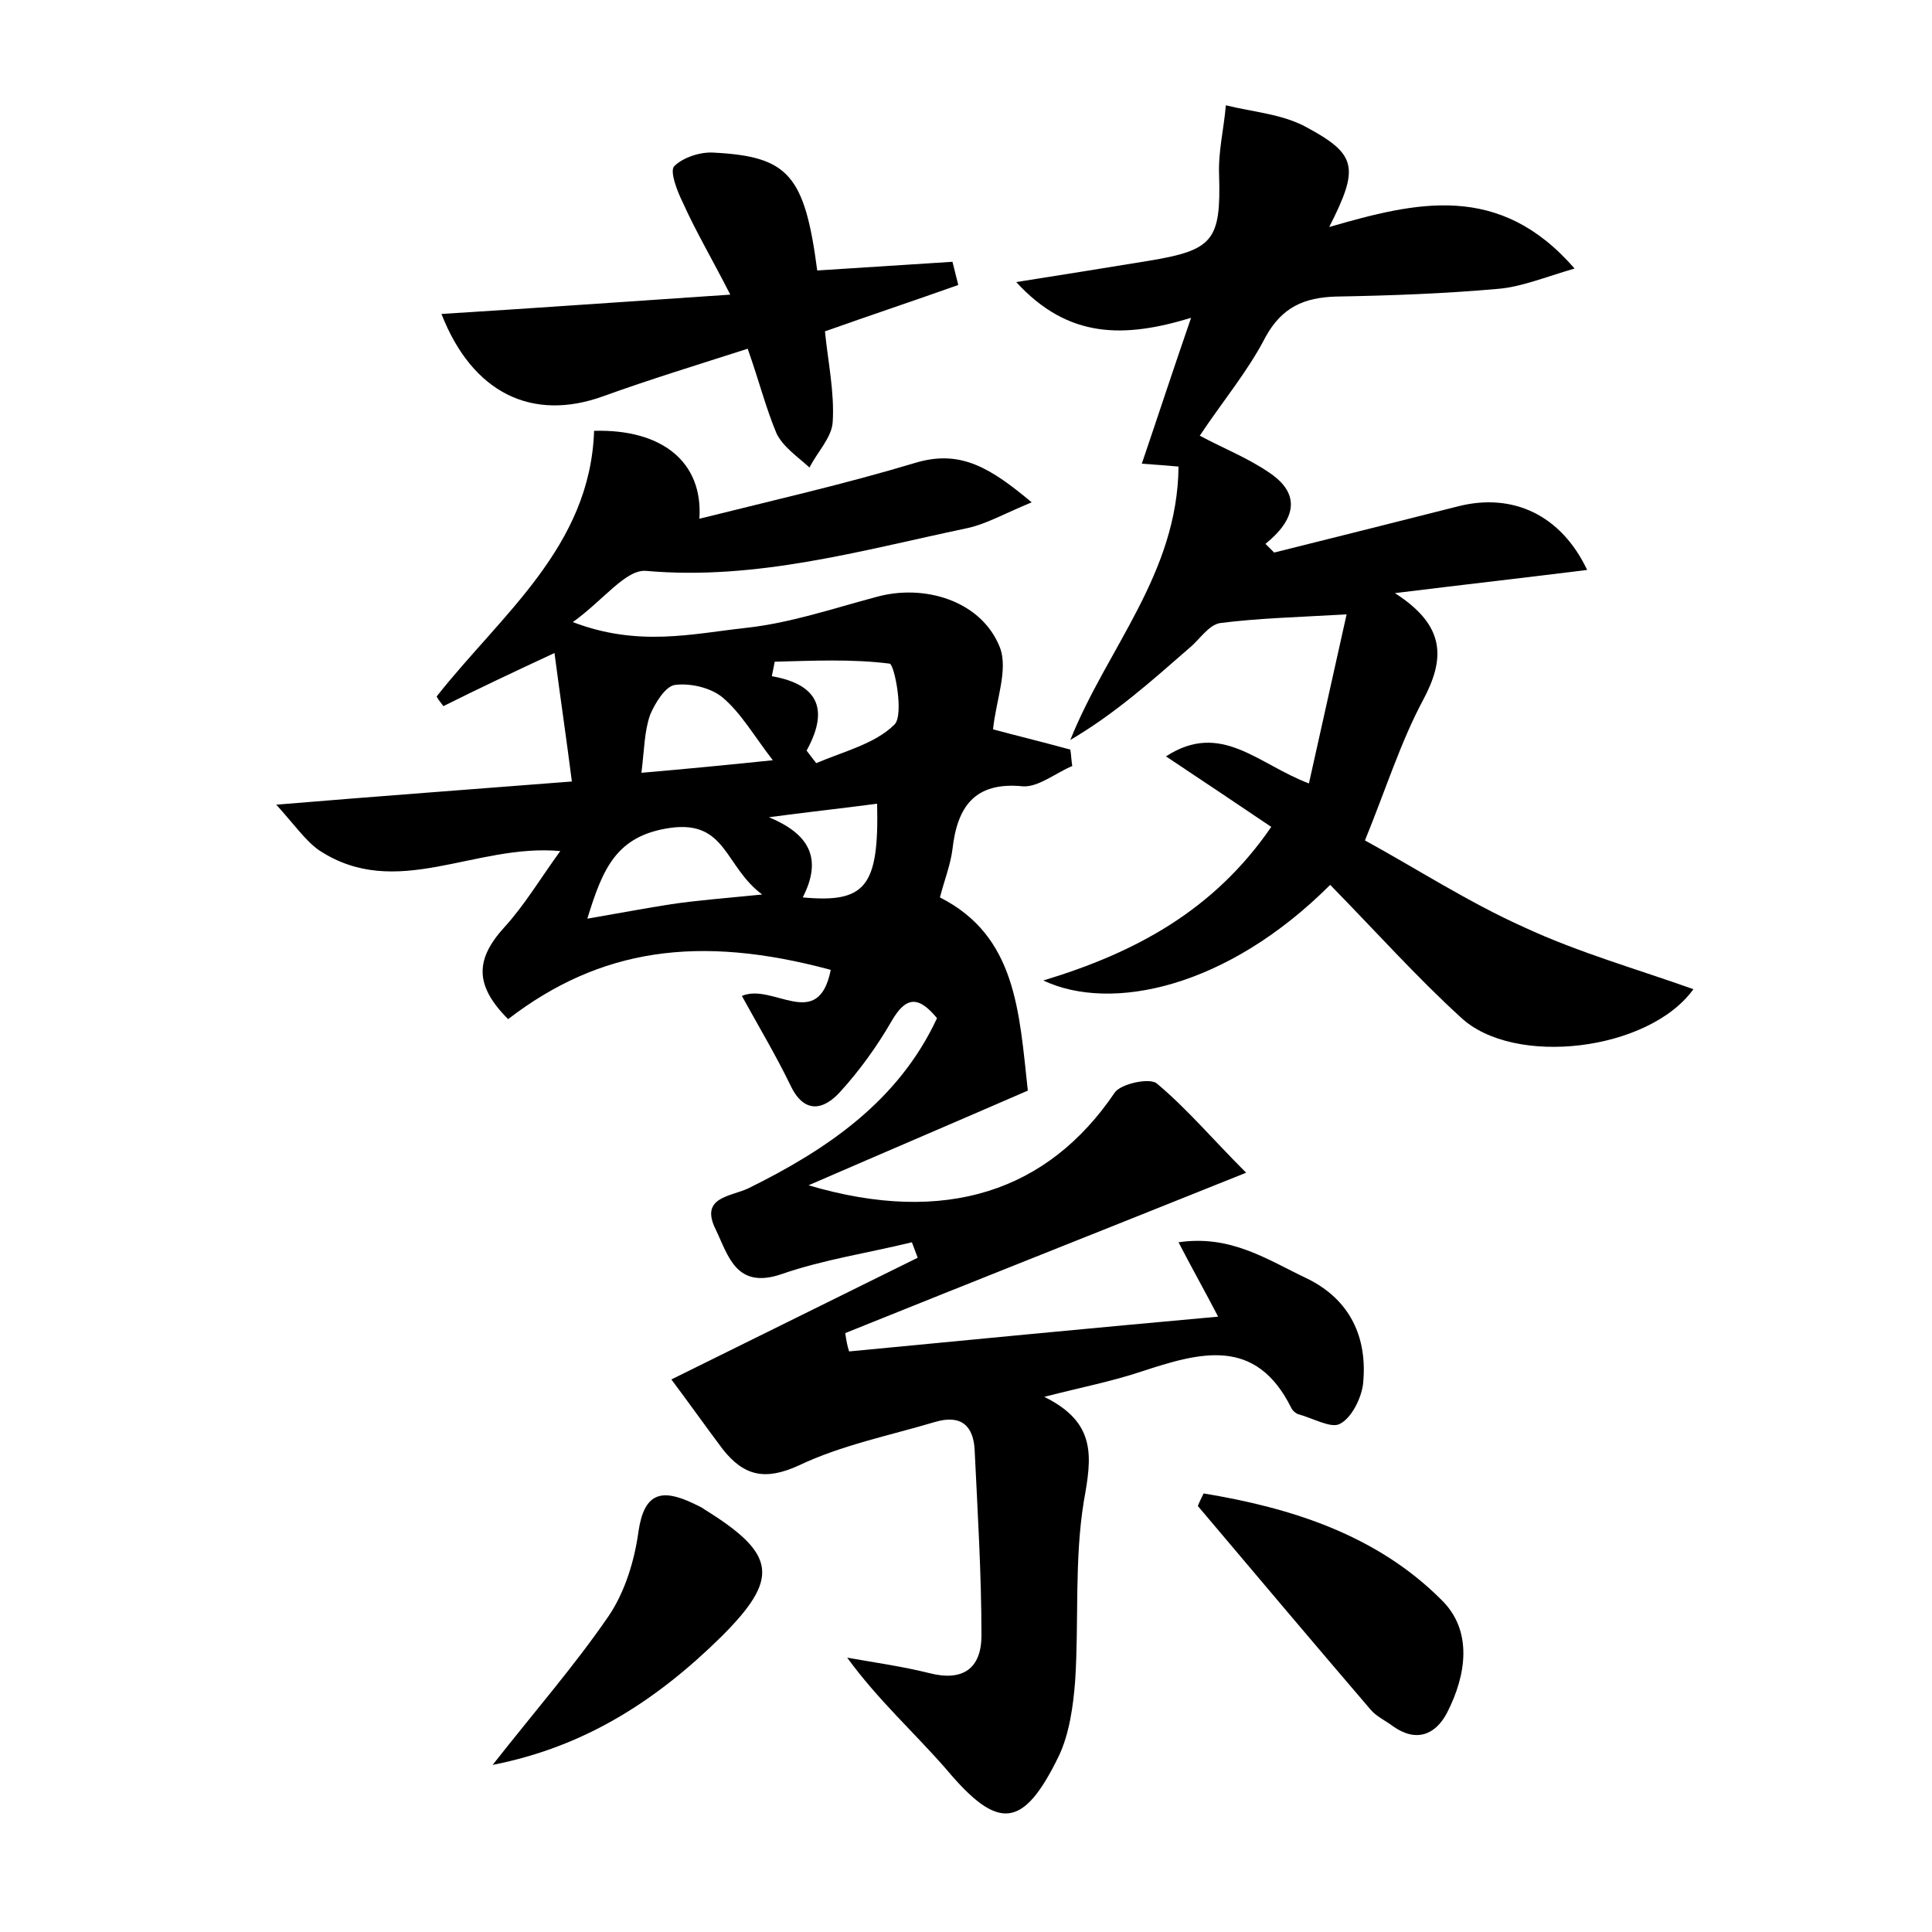 <?xml version="1.0" encoding="utf-8"?>
<!-- Generator: Adobe Illustrator 22.0.0, SVG Export Plug-In . SVG Version: 6.00 Build 0)  -->
<svg version="1.1" id="图层_1" xmlns="http://www.w3.org/2000/svg" xmlns:xlink="http://www.w3.org/1999/xlink" x="0px" y="0px"
	 viewBox="0 0 200 200" style="enable-background:new 0 0 200 200;" xml:space="preserve">
<style type="text/css">
	.st0{fill:#FFFFFF;}
</style>
<g>
	
	<path d="M87.9,139.9c12.5-1.2,24.9-2.4,38.2-3.6c-1.4-2.7-2.6-4.8-4.1-7.7c5.4-0.8,9.2,1.8,13.2,3.7c4.6,2.2,6.4,6.2,5.9,11
		c-0.2,1.5-1.2,3.5-2.4,4.1c-0.9,0.5-2.8-0.6-4.3-1c-0.3-0.1-0.6-0.4-0.7-0.6c-3.7-7.5-9.5-5.8-15.6-3.8c-3,1-6.1,1.6-10,2.6
		c5.5,2.7,4.9,6.3,4.1,10.8c-1,6.1-0.5,12.4-0.9,18.6c-0.2,2.6-0.6,5.5-1.7,7.8c-3.7,7.6-6.3,7.7-11.6,1.4
		c-3.3-3.8-7.1-7.2-10.3-11.6c2.8,0.5,5.7,0.9,8.5,1.6c3.5,0.9,5.4-0.5,5.4-3.9c0-6.4-0.4-12.8-0.7-19.1c-0.1-2.6-1.4-3.8-4.1-3
		c-4.7,1.4-9.7,2.4-14.1,4.5c-3.5,1.6-5.7,1.1-7.9-1.7c-1.8-2.4-3.5-4.8-5.3-7.2c8.9-4.4,17.2-8.5,25.5-12.6
		c-0.2-0.5-0.4-1.1-0.6-1.6c-4.5,1.1-9.2,1.8-13.5,3.3c-4.7,1.6-5.5-1.9-6.8-4.6c-1.7-3.4,1.5-3.4,3.4-4.3c8.1-4,15.5-9,19.5-17.6
		c-1.9-2.3-3.2-2.3-4.7,0.3c-1.5,2.6-3.3,5.1-5.3,7.3c-1.8,2-3.8,2.3-5.2-0.7c-1.5-3.1-3.3-6.1-5-9.2c3.2-1.4,7.9,3.8,9.2-2.7
		c-13.7-3.7-23.9-2.2-33.4,5.1c-3.5-3.5-3.4-6.2-0.4-9.5c2.1-2.3,3.7-5,5.8-7.9c-8.9-0.8-17,5.2-25-0.1c-1.4-1-2.5-2.6-4.4-4.7
		c10.8-0.9,20.4-1.6,30.6-2.4c-0.6-4.7-1.2-8.7-1.8-13.3c-4.3,2-7.9,3.7-11.5,5.5c-0.2-0.3-0.5-0.6-0.7-1
		c6.7-8.5,15.9-15.5,16.3-27.5c7-0.2,11.3,3.2,10.9,9.1c7.6-1.9,15.1-3.6,22.4-5.8c4.7-1.4,7.8,0.6,12,4.1c-2.9,1.2-4.8,2.3-6.8,2.7
		c-10.9,2.3-21.7,5.4-33.1,4.4c-2.1-0.2-4.4,3-7.6,5.3c6.8,2.6,12.4,1.2,17.9,0.6c4.6-0.5,9-2,13.5-3.2c5-1.4,10.9,0.4,12.8,5.2
		c0.9,2.3-0.4,5.5-0.7,8.5c2.2,0.6,5.1,1.3,8,2.1c0.1,0.6,0.1,1.1,0.2,1.7c-1.7,0.7-3.5,2.2-5.1,2.1c-5-0.5-6.8,2.1-7.3,6.5
		c-0.2,1.6-0.8,3.1-1.3,5c7.9,4,8.2,11.8,9.1,20c-6.9,3-14.4,6.2-22.7,9.8c14.2,4.2,24.8,0.6,31.7-9.6c0.6-0.9,3.7-1.6,4.4-0.9
		c3.1,2.6,5.7,5.7,9.2,9.2c-14.7,5.9-28.1,11.2-41.5,16.6C87.6,138.7,87.7,139.3,87.9,139.9z M60.8,95.1c3.5-0.6,6.1-1.1,8.7-1.5
		c2.7-0.4,5.4-0.6,9.4-1c-3.9-2.9-3.7-7.7-9.5-6.9C63.8,86.5,62.4,89.9,60.8,95.1z M83.5,77.7c0.3,0.4,0.6,0.8,1,1.3
		c2.8-1.2,6.1-2,8.1-4c1-1,0-6.2-0.5-6.3c-3.9-0.5-8-0.3-11.9-0.2c-0.1,0.5-0.2,1-0.3,1.5C85,70.9,85.7,73.7,83.5,77.7z M80,78.7
		c-2-2.6-3.3-4.9-5.2-6.5c-1.2-1-3.3-1.5-4.9-1.3c-1,0.1-2.1,1.9-2.6,3.1c-0.6,1.7-0.6,3.6-0.9,6C71,79.6,75.2,79.2,80,78.7z
		 M83.1,92.9c6.5,0.6,7.9-1.1,7.7-9.7c-3.8,0.5-7.5,0.9-11.2,1.4C83.7,86.3,85.2,88.8,83.1,92.9z"/>
	<path d="M137.7,91.6c-10.7,10.7-22.7,13.2-29.7,9.9c9.6-2.9,17.7-7.3,23.6-15.9c-3.4-2.3-6.7-4.5-10.9-7.3
		c5.7-3.7,9.5,0.8,14.8,2.8c1.3-5.9,2.6-11.6,3.9-17.5c-5.3,0.3-9.2,0.4-13.1,0.9c-1.2,0.2-2.1,1.7-3.2,2.6
		c-3.9,3.4-7.7,6.8-12.3,9.5c3.8-9.5,11.1-17.2,11.2-28.3c-1.2-0.1-2.3-0.2-3.8-0.3c1.7-5,3.2-9.6,5.1-15.1
		c-6.9,2.1-12.7,2.2-18.1-3.7c5.1-0.8,9.4-1.5,13.7-2.2c6.7-1.1,7.5-2.1,7.3-8.9c-0.1-2.4,0.5-4.8,0.7-7.2c2.8,0.7,5.9,0.9,8.4,2.3
		c5.2,2.8,5.4,4.2,2.3,10.3c9-2.6,17.6-4.7,25.4,4.3c-3.1,0.9-5.5,1.9-7.9,2.1c-5.6,0.5-11.2,0.7-16.8,0.8c-3.3,0.1-5.6,1.1-7.3,4.2
		c-1.8,3.5-4.4,6.6-6.8,10.2c2.4,1.3,5,2.3,7.3,3.9c3.2,2.2,2.6,4.8-0.5,7.3c0.3,0.3,0.6,0.6,0.9,0.9c6.4-1.6,12.8-3.2,19.1-4.8
		c5.6-1.4,10.6,0.9,13.3,6.6c-6.4,0.8-12.6,1.5-19.9,2.4c5.3,3.4,5.2,6.8,2.9,11.1c-2.3,4.3-3.8,9.1-6,14.5c5.3,2.9,10.7,6.4,16.5,9
		c5.6,2.6,11.6,4.3,17.5,6.4c-4.6,6.4-18.6,8.1-24.1,2.9C146.7,101.2,142.4,96.4,137.7,91.6z"/>
	<path d="M77.4,36.1c-5.3,1.7-10.2,3.2-14.9,4.9c-7.4,2.7-13.6-0.3-16.8-8.5c9.7-0.6,19.4-1.3,29.9-2c-2-3.9-3.6-6.6-4.9-9.5
		c-0.6-1.2-1.4-3.3-0.9-3.8c0.9-0.9,2.7-1.5,4.1-1.4c7.7,0.4,9.4,2.3,10.7,12.2c4.6-0.3,9.3-0.6,14-0.9c0.2,0.8,0.4,1.6,0.6,2.4
		c-4.5,1.6-9,3.1-13.8,4.8c0.3,3.1,1,6.3,0.8,9.4c-0.1,1.6-1.6,3.1-2.4,4.7c-1.2-1.1-2.7-2.1-3.4-3.5C79.3,42.3,78.6,39.5,77.4,36.1
		z"/>
	<path d="M124.6,154.6c9.1,1.5,17.9,4.3,24.6,11c3.3,3.2,2.6,7.8,0.6,11.7c-1.2,2.3-3.2,3.1-5.6,1.4c-0.8-0.6-1.7-1-2.3-1.7
		c-6-7-11.9-14-17.9-21.1C124.2,155.4,124.4,155,124.6,154.6z"/>
	<path d="M51,182.7c4.4-5.6,8.5-10.3,12-15.4c1.7-2.5,2.7-5.8,3.1-8.8c0.6-4,2.4-4.4,5.6-2.9c0.4,0.2,0.9,0.4,1.3,0.7
		c7.4,4.6,7.7,7.1,1.7,13.1C68.1,175.9,60.7,180.8,51,182.7z"/>
	
	
	
	
</g>
</svg>
